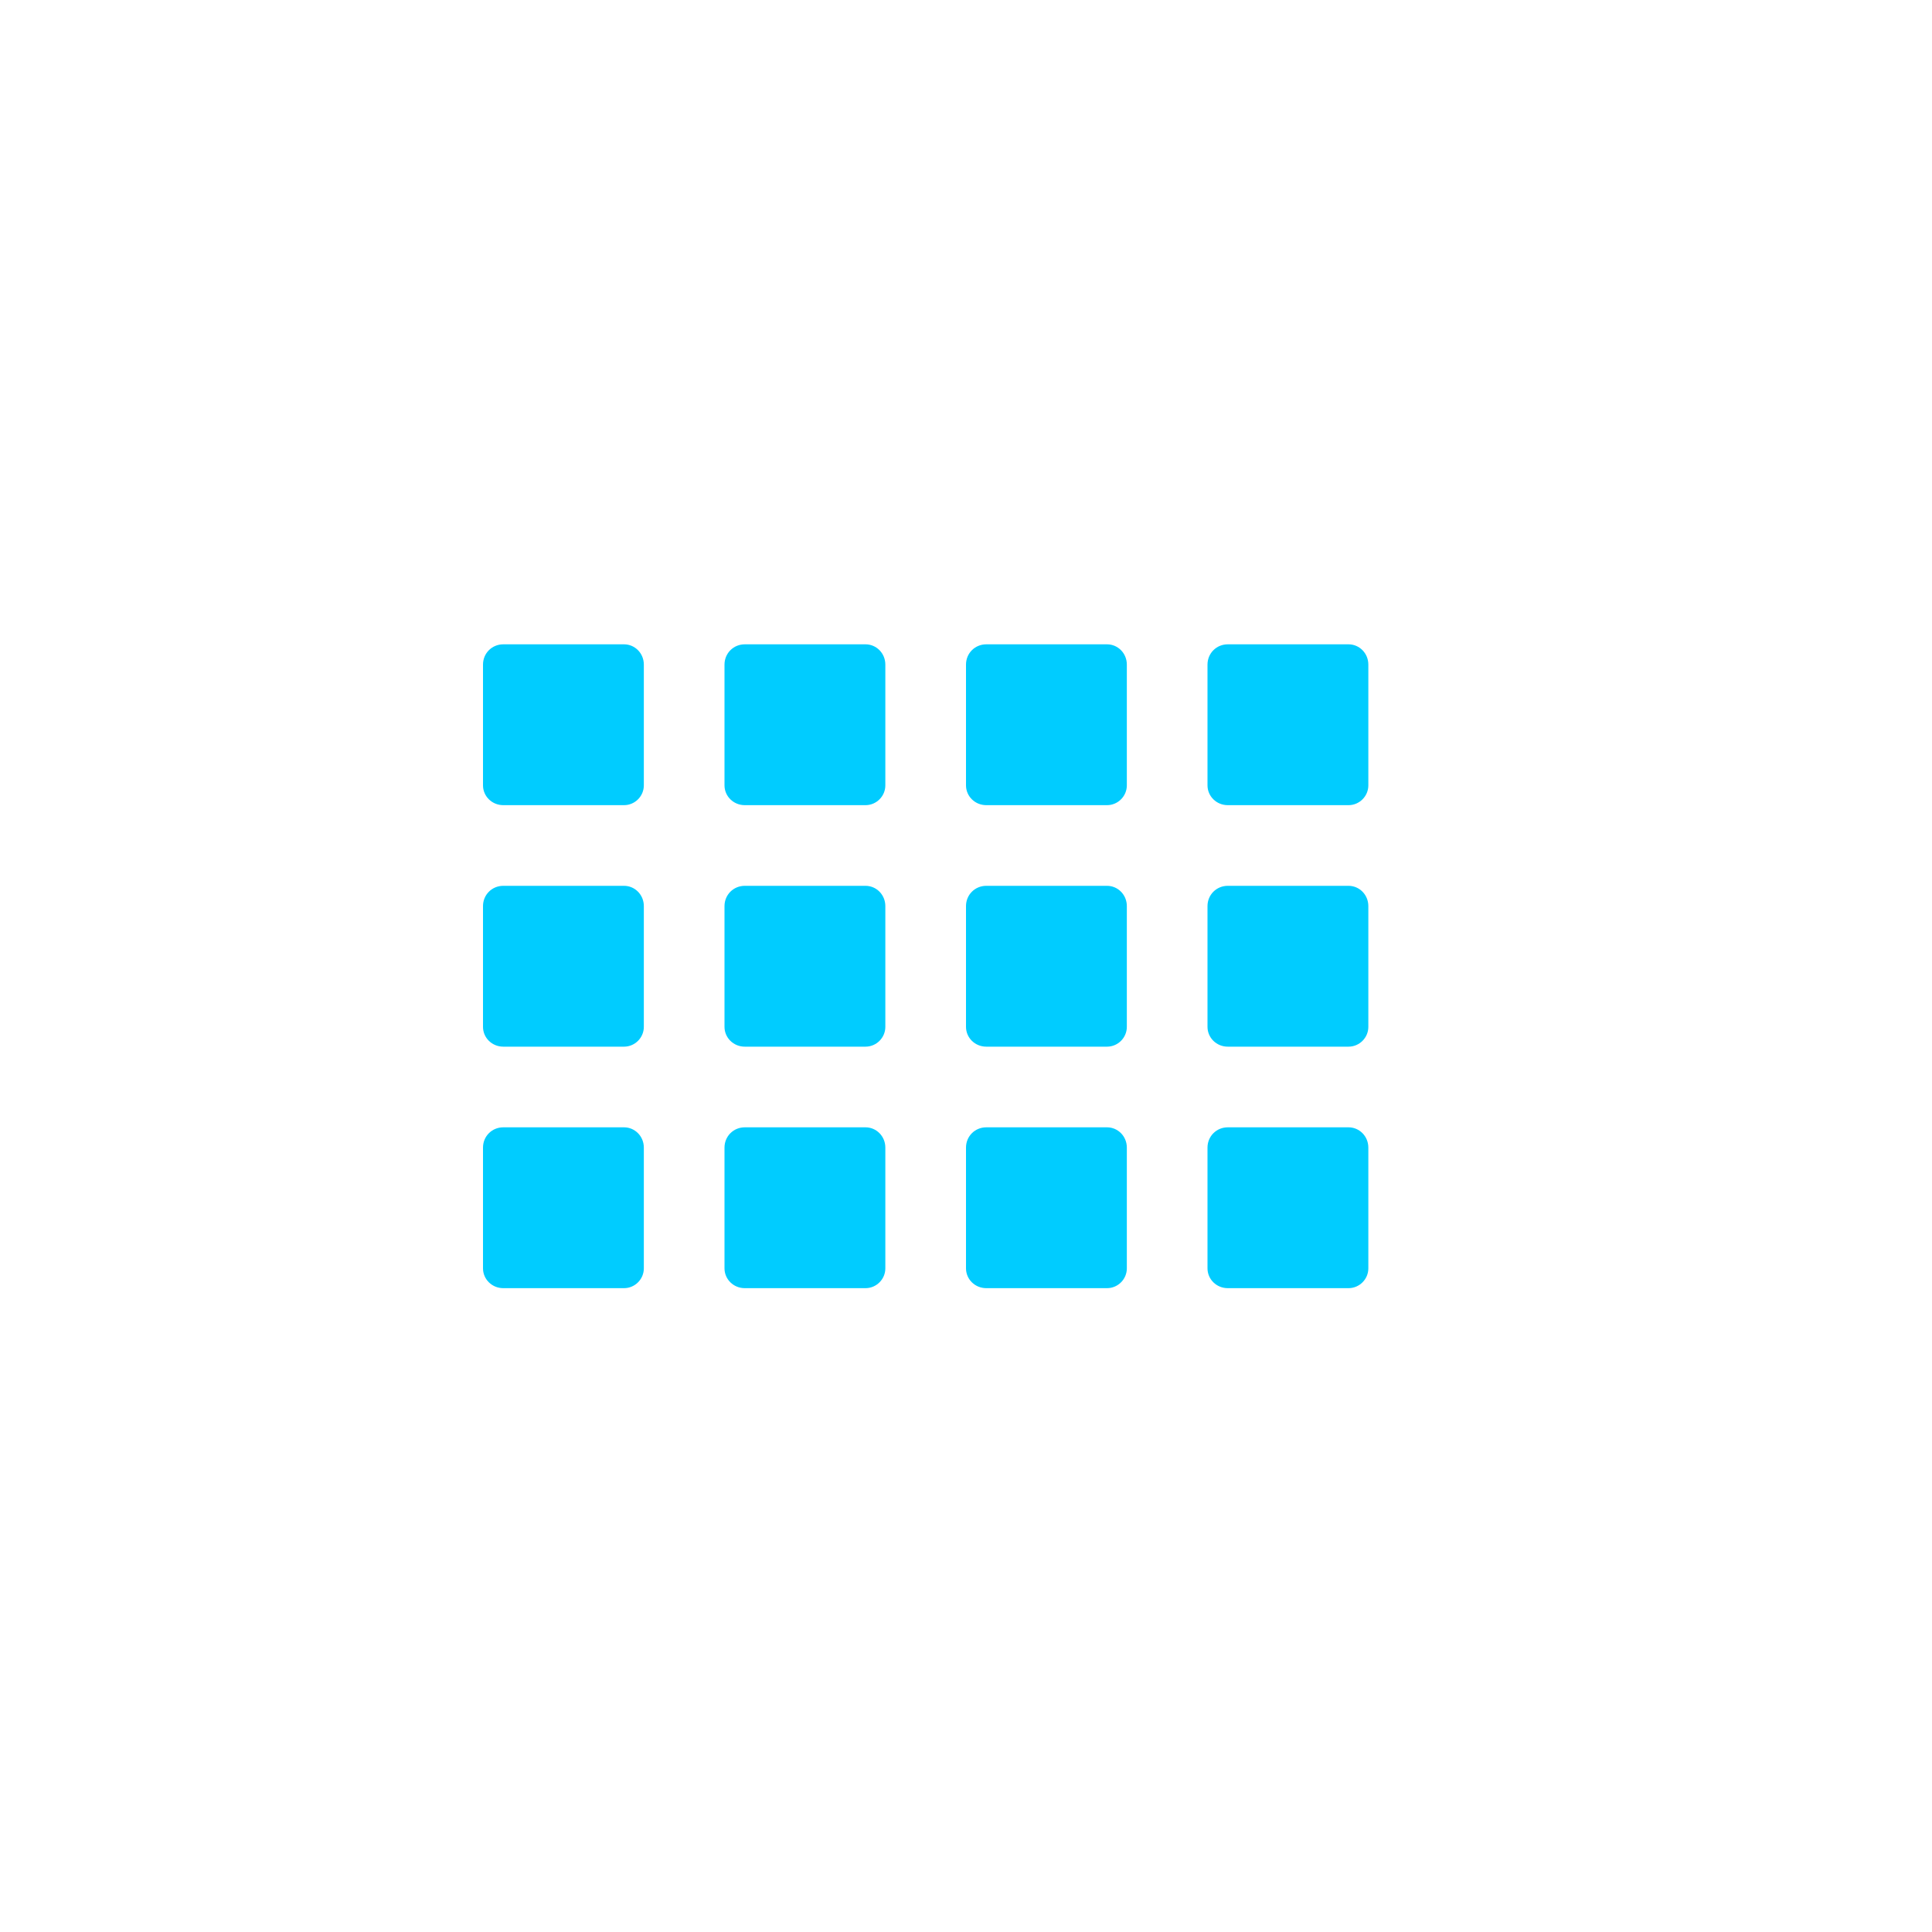 <svg xmlns="http://www.w3.org/2000/svg" xmlns:xlink="http://www.w3.org/1999/xlink" width="16" height="16" viewBox="0 0 16 16" version="1.1">
<g id="surface1">
<path style=" stroke:none;fill-rule:nonzero;fill:rgb(0%,80%,100%);fill-opacity:1;" d="M 4.168 5.336 C 4.074 5.336 4 5.41 4 5.504 L 4 6.504 C 4 6.594 4.074 6.668 4.168 6.668 L 5.168 6.668 C 5.258 6.668 5.332 6.594 5.332 6.504 L 5.332 5.504 C 5.332 5.41 5.258 5.336 5.168 5.336 Z M 6.168 5.336 C 6.074 5.336 6 5.41 6 5.504 L 6 6.504 C 6 6.594 6.074 6.668 6.168 6.668 L 7.168 6.668 C 7.258 6.668 7.332 6.594 7.332 6.504 L 7.332 5.504 C 7.332 5.41 7.258 5.336 7.168 5.336 Z M 8.168 5.336 C 8.074 5.336 8 5.41 8 5.504 L 8 6.504 C 8 6.594 8.074 6.668 8.168 6.668 L 9.168 6.668 C 9.258 6.668 9.332 6.594 9.332 6.504 L 9.332 5.504 C 9.332 5.41 9.258 5.336 9.168 5.336 Z M 10.168 5.336 C 10.074 5.336 10 5.41 10 5.504 L 10 6.504 C 10 6.594 10.074 6.668 10.168 6.668 L 11.168 6.668 C 11.258 6.668 11.332 6.594 11.332 6.504 L 11.332 5.504 C 11.332 5.41 11.258 5.336 11.168 5.336 Z M 4.168 7.336 C 4.074 7.336 4 7.41 4 7.504 L 4 8.504 C 4 8.594 4.074 8.668 4.168 8.668 L 5.168 8.668 C 5.258 8.668 5.332 8.594 5.332 8.504 L 5.332 7.504 C 5.332 7.41 5.258 7.336 5.168 7.336 Z M 6.168 7.336 C 6.074 7.336 6 7.41 6 7.504 L 6 8.504 C 6 8.594 6.074 8.668 6.168 8.668 L 7.168 8.668 C 7.258 8.668 7.332 8.594 7.332 8.504 L 7.332 7.504 C 7.332 7.41 7.258 7.336 7.168 7.336 Z M 8.168 7.336 C 8.074 7.336 8 7.41 8 7.504 L 8 8.504 C 8 8.594 8.074 8.668 8.168 8.668 L 9.168 8.668 C 9.258 8.668 9.332 8.594 9.332 8.504 L 9.332 7.504 C 9.332 7.41 9.258 7.336 9.168 7.336 Z M 10.168 7.336 C 10.074 7.336 10 7.41 10 7.504 L 10 8.504 C 10 8.594 10.074 8.668 10.168 8.668 L 11.168 8.668 C 11.258 8.668 11.332 8.594 11.332 8.504 L 11.332 7.504 C 11.332 7.41 11.258 7.336 11.168 7.336 Z M 4.168 9.336 C 4.074 9.336 4 9.41 4 9.504 L 4 10.504 C 4 10.594 4.074 10.668 4.168 10.668 L 5.168 10.668 C 5.258 10.668 5.332 10.594 5.332 10.504 L 5.332 9.504 C 5.332 9.41 5.258 9.336 5.168 9.336 Z M 6.168 9.336 C 6.074 9.336 6 9.41 6 9.504 L 6 10.504 C 6 10.594 6.074 10.668 6.168 10.668 L 7.168 10.668 C 7.258 10.668 7.332 10.594 7.332 10.504 L 7.332 9.504 C 7.332 9.41 7.258 9.336 7.168 9.336 Z M 8.168 9.336 C 8.074 9.336 8 9.41 8 9.504 L 8 10.504 C 8 10.594 8.074 10.668 8.168 10.668 L 9.168 10.668 C 9.258 10.668 9.332 10.594 9.332 10.504 L 9.332 9.504 C 9.332 9.41 9.258 9.336 9.168 9.336 Z M 10.168 9.336 C 10.074 9.336 10 9.41 10 9.504 L 10 10.504 C 10 10.594 10.074 10.668 10.168 10.668 L 11.168 10.668 C 11.258 10.668 11.332 10.594 11.332 10.504 L 11.332 9.504 C 11.332 9.41 11.258 9.336 11.168 9.336 Z M 10.168 9.336 "/>
</g>
</svg>
